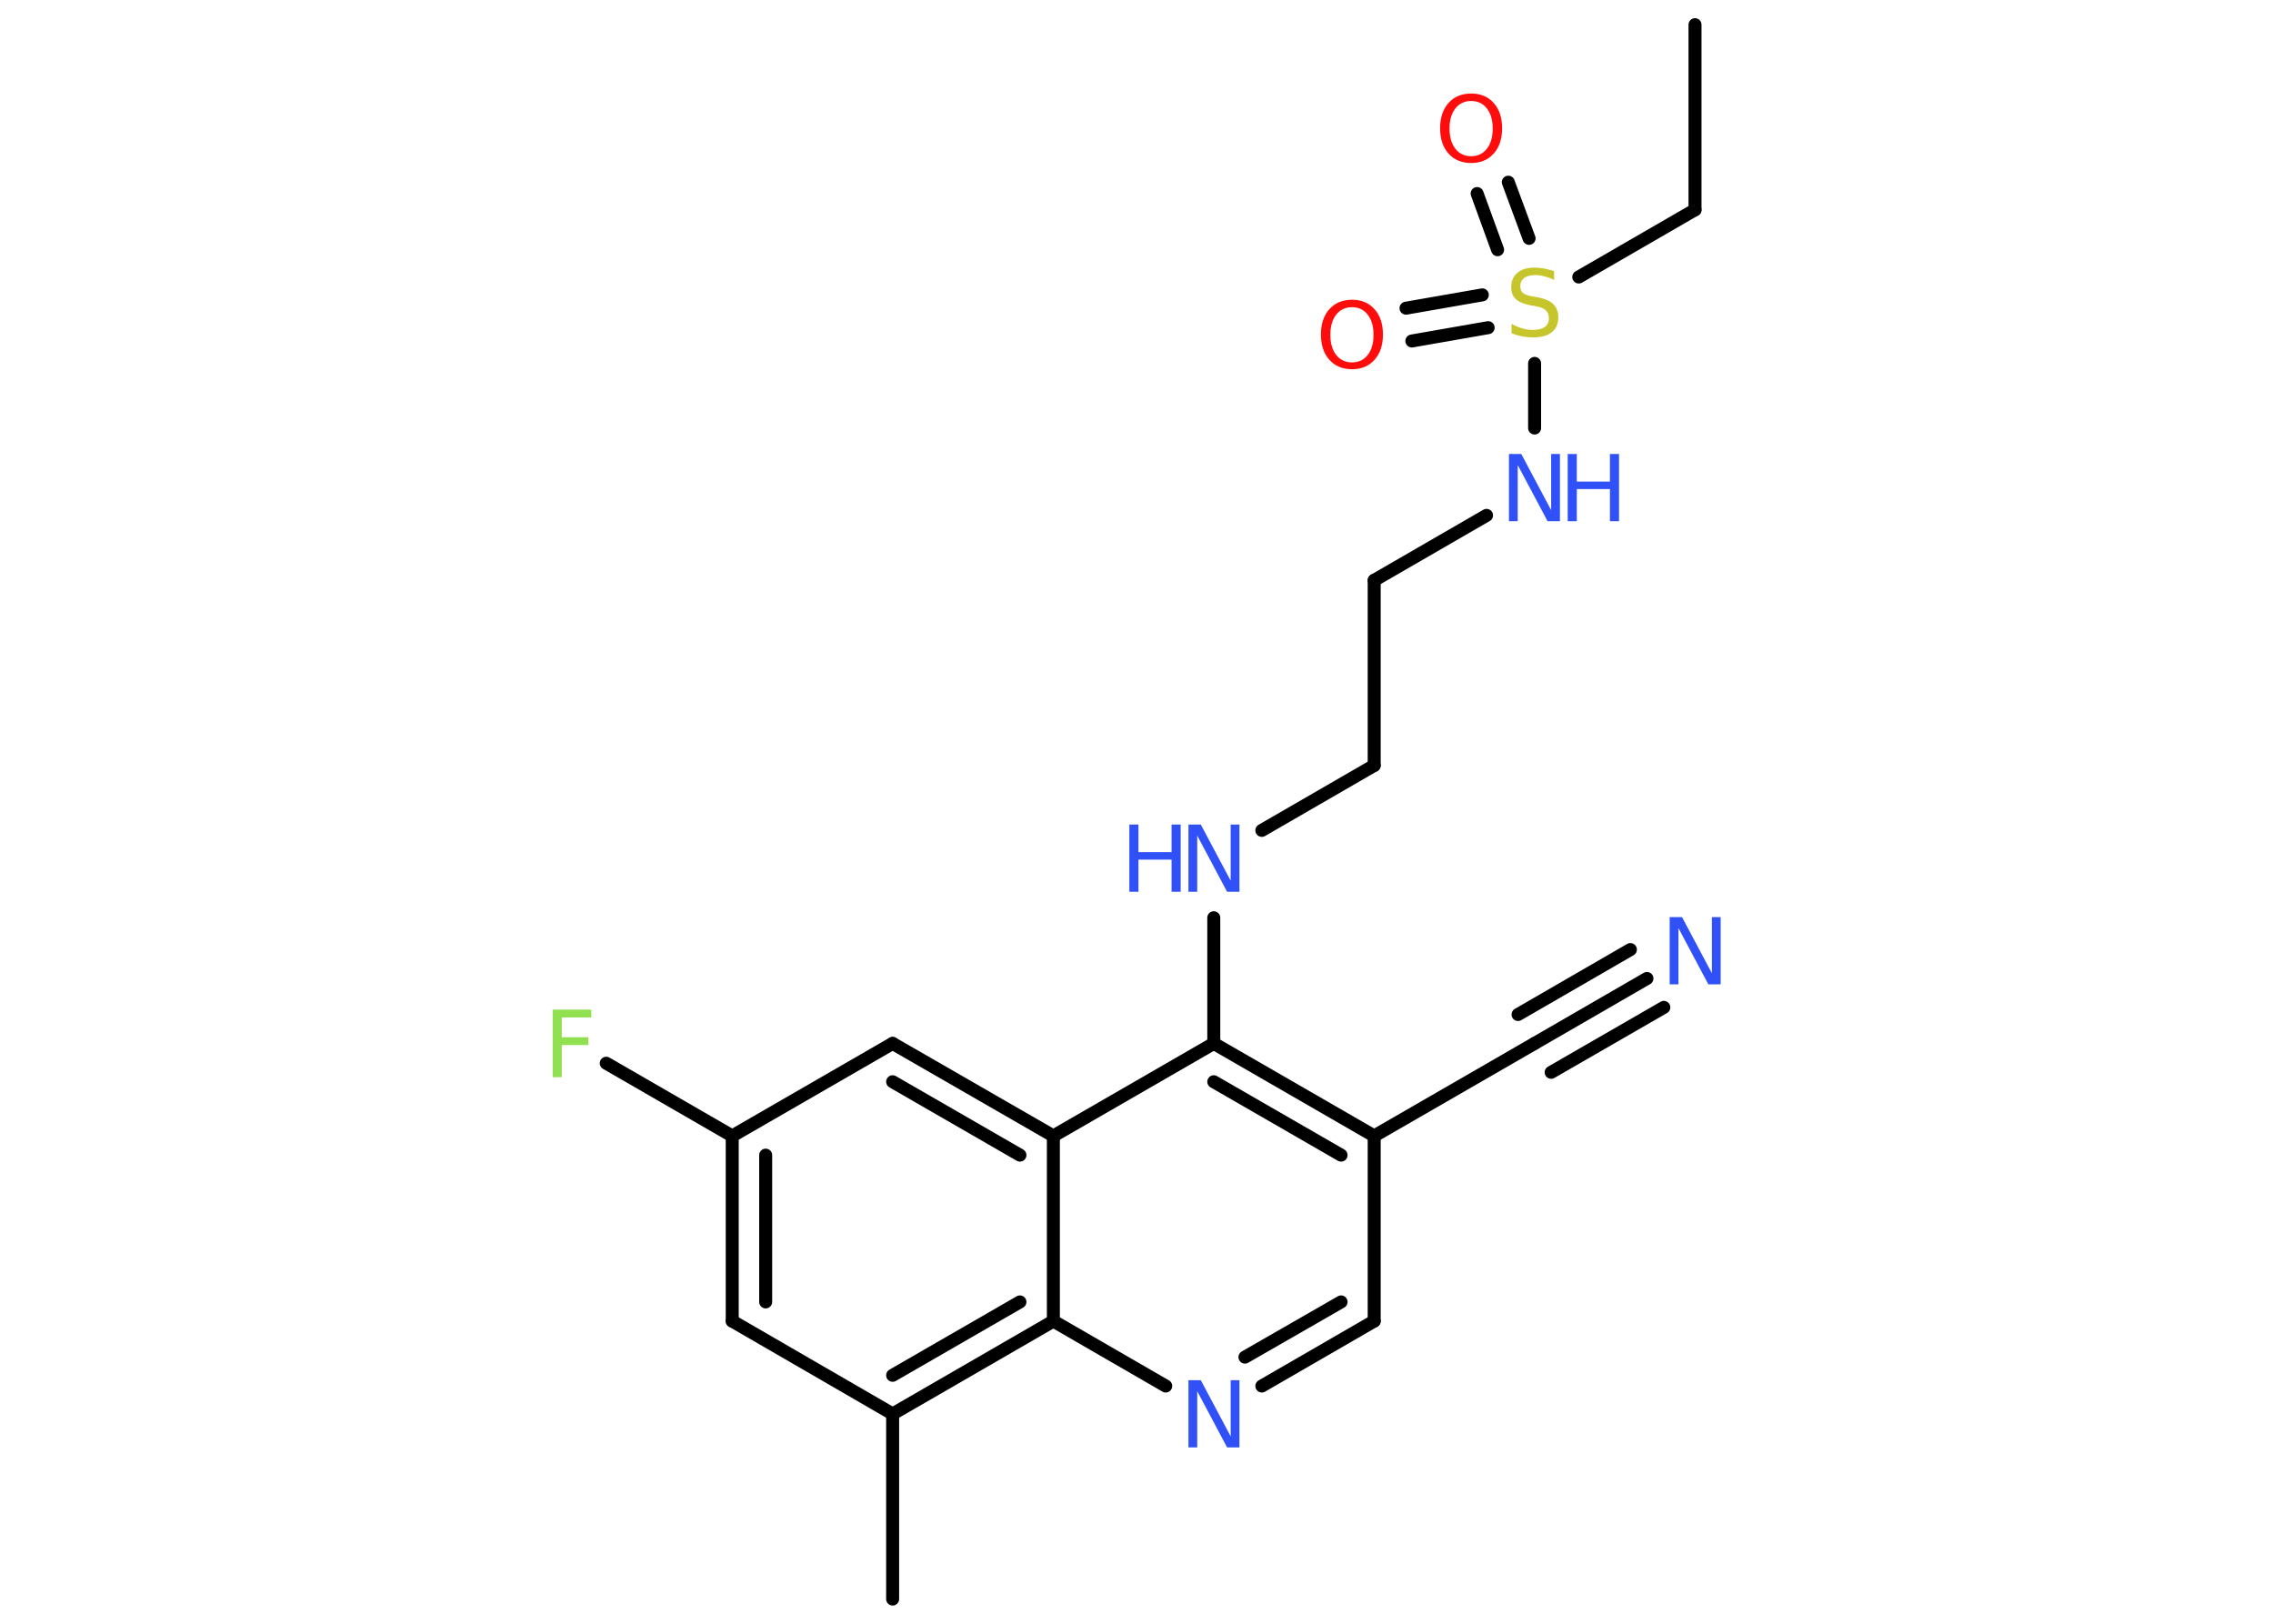 <?xml version='1.0' encoding='UTF-8'?>
<!DOCTYPE svg PUBLIC "-//W3C//DTD SVG 1.1//EN" "http://www.w3.org/Graphics/SVG/1.1/DTD/svg11.dtd">
<svg version='1.2' xmlns='http://www.w3.org/2000/svg' xmlns:xlink='http://www.w3.org/1999/xlink' width='70.0mm' height='50.0mm' viewBox='0 0 70.0 50.0'>
  <desc>Generated by the Chemistry Development Kit (http://github.com/cdk)</desc>
  <g stroke-linecap='round' stroke-linejoin='round' stroke='#000000' stroke-width='.4' fill='#3050F8'>
    <rect x='.0' y='.0' width='70.0' height='50.0' fill='#FFFFFF' stroke='none'/>
    <g id='mol1' class='mol'>
      <line id='mol1bnd1' class='bond' x1='52.2' y1='.76' x2='52.2' y2='6.46'/>
      <line id='mol1bnd2' class='bond' x1='52.2' y1='6.46' x2='48.62' y2='8.53'/>
      <g id='mol1bnd3' class='bond'>
        <line x1='46.12' y1='7.69' x2='45.49' y2='5.96'/>
        <line x1='47.09' y1='7.34' x2='46.45' y2='5.61'/>
      </g>
      <g id='mol1bnd4' class='bond'>
        <line x1='45.83' y1='10.09' x2='43.48' y2='10.5'/>
        <line x1='45.65' y1='9.08' x2='43.3' y2='9.49'/>
      </g>
      <line id='mol1bnd5' class='bond' x1='47.26' y1='11.19' x2='47.26' y2='13.18'/>
      <line id='mol1bnd6' class='bond' x1='45.78' y1='15.87' x2='42.32' y2='17.87'/>
      <line id='mol1bnd7' class='bond' x1='42.32' y1='17.87' x2='42.32' y2='23.57'/>
      <line id='mol1bnd8' class='bond' x1='42.32' y1='23.57' x2='38.86' y2='25.57'/>
      <line id='mol1bnd9' class='bond' x1='37.38' y1='28.26' x2='37.38' y2='32.13'/>
      <g id='mol1bnd10' class='bond'>
        <line x1='42.32' y1='34.98' x2='37.38' y2='32.13'/>
        <line x1='41.3' y1='35.57' x2='37.38' y2='33.31'/>
      </g>
      <line id='mol1bnd11' class='bond' x1='42.32' y1='34.98' x2='47.26' y2='32.13'/>
      <g id='mol1bnd12' class='bond'>
        <line x1='47.26' y1='32.13' x2='50.72' y2='30.13'/>
        <line x1='46.75' y1='31.24' x2='50.21' y2='29.24'/>
        <line x1='47.77' y1='33.02' x2='51.24' y2='31.02'/>
      </g>
      <line id='mol1bnd13' class='bond' x1='42.32' y1='34.98' x2='42.32' y2='40.68'/>
      <g id='mol1bnd14' class='bond'>
        <line x1='38.86' y1='42.68' x2='42.32' y2='40.68'/>
        <line x1='38.34' y1='41.79' x2='41.3' y2='40.09'/>
      </g>
      <line id='mol1bnd15' class='bond' x1='35.9' y1='42.68' x2='32.44' y2='40.68'/>
      <g id='mol1bnd16' class='bond'>
        <line x1='27.49' y1='43.54' x2='32.44' y2='40.68'/>
        <line x1='27.49' y1='42.35' x2='31.41' y2='40.09'/>
      </g>
      <line id='mol1bnd17' class='bond' x1='27.49' y1='43.54' x2='27.49' y2='49.24'/>
      <line id='mol1bnd18' class='bond' x1='27.49' y1='43.54' x2='22.55' y2='40.68'/>
      <g id='mol1bnd19' class='bond'>
        <line x1='22.55' y1='34.98' x2='22.55' y2='40.68'/>
        <line x1='23.58' y1='35.57' x2='23.58' y2='40.09'/>
      </g>
      <line id='mol1bnd20' class='bond' x1='22.55' y1='34.98' x2='18.67' y2='32.74'/>
      <line id='mol1bnd21' class='bond' x1='22.55' y1='34.98' x2='27.49' y2='32.13'/>
      <g id='mol1bnd22' class='bond'>
        <line x1='32.44' y1='34.98' x2='27.49' y2='32.13'/>
        <line x1='31.41' y1='35.57' x2='27.49' y2='33.31'/>
      </g>
      <line id='mol1bnd23' class='bond' x1='37.38' y1='32.13' x2='32.44' y2='34.98'/>
      <line id='mol1bnd24' class='bond' x1='32.44' y1='40.68' x2='32.44' y2='34.98'/>
      <path id='mol1atm3' class='atom' d='M47.86 8.35v.27q-.16 -.08 -.3 -.11q-.14 -.04 -.27 -.04q-.23 .0 -.35 .09q-.12 .09 -.12 .25q.0 .14 .08 .21q.08 .07 .31 .11l.17 .03q.31 .06 .46 .21q.15 .15 .15 .4q.0 .3 -.2 .46q-.2 .16 -.59 .16q-.15 .0 -.31 -.03q-.17 -.03 -.34 -.1v-.29q.17 .1 .33 .14q.16 .05 .32 .05q.24 .0 .37 -.09q.13 -.09 .13 -.27q.0 -.15 -.09 -.24q-.09 -.09 -.31 -.13l-.17 -.03q-.31 -.06 -.45 -.19q-.14 -.13 -.14 -.37q.0 -.28 .19 -.44q.19 -.16 .53 -.16q.14 .0 .3 .03q.15 .03 .31 .08z' stroke='none' fill='#C6C62C'/>
      <path id='mol1atm4' class='atom' d='M45.31 3.11q-.31 .0 -.49 .23q-.18 .23 -.18 .62q.0 .39 .18 .62q.18 .23 .49 .23q.3 .0 .48 -.23q.18 -.23 .18 -.62q.0 -.39 -.18 -.62q-.18 -.23 -.48 -.23zM45.31 2.88q.43 .0 .69 .29q.26 .29 .26 .78q.0 .49 -.26 .78q-.26 .29 -.69 .29q-.44 .0 -.7 -.29q-.26 -.29 -.26 -.78q.0 -.49 .26 -.78q.26 -.29 .7 -.29z' stroke='none' fill='#FF0D0D'/>
      <path id='mol1atm5' class='atom' d='M41.64 9.46q-.31 .0 -.49 .23q-.18 .23 -.18 .62q.0 .39 .18 .62q.18 .23 .49 .23q.3 .0 .48 -.23q.18 -.23 .18 -.62q.0 -.39 -.18 -.62q-.18 -.23 -.48 -.23zM41.64 9.23q.43 .0 .69 .29q.26 .29 .26 .78q.0 .49 -.26 .78q-.26 .29 -.69 .29q-.44 .0 -.7 -.29q-.26 -.29 -.26 -.78q.0 -.49 .26 -.78q.26 -.29 .7 -.29z' stroke='none' fill='#FF0D0D'/>
      <g id='mol1atm6' class='atom'>
        <path d='M46.47 13.98h.38l.92 1.73v-1.73h.27v2.07h-.38l-.92 -1.73v1.73h-.27v-2.07z' stroke='none'/>
        <path d='M48.28 13.98h.28v.85h1.02v-.85h.28v2.07h-.28v-.99h-1.02v.99h-.28v-2.07z' stroke='none'/>
      </g>
      <g id='mol1atm9' class='atom'>
        <path d='M36.6 25.39h.38l.92 1.73v-1.73h.27v2.07h-.38l-.92 -1.73v1.73h-.27v-2.07z' stroke='none'/>
        <path d='M34.78 25.39h.28v.85h1.02v-.85h.28v2.07h-.28v-.99h-1.02v.99h-.28v-2.07z' stroke='none'/>
      </g>
      <path id='mol1atm13' class='atom' d='M51.42 28.24h.38l.92 1.73v-1.73h.27v2.07h-.38l-.92 -1.73v1.73h-.27v-2.07z' stroke='none'/>
      <path id='mol1atm15' class='atom' d='M36.6 42.5h.38l.92 1.73v-1.73h.27v2.07h-.38l-.92 -1.73v1.73h-.27v-2.07z' stroke='none'/>
      <path id='mol1atm21' class='atom' d='M17.02 31.09h1.19v.24h-.91v.61h.82v.24h-.82v.99h-.28v-2.07z' stroke='none' fill='#90E050'/>
    </g>
  </g>
</svg>
